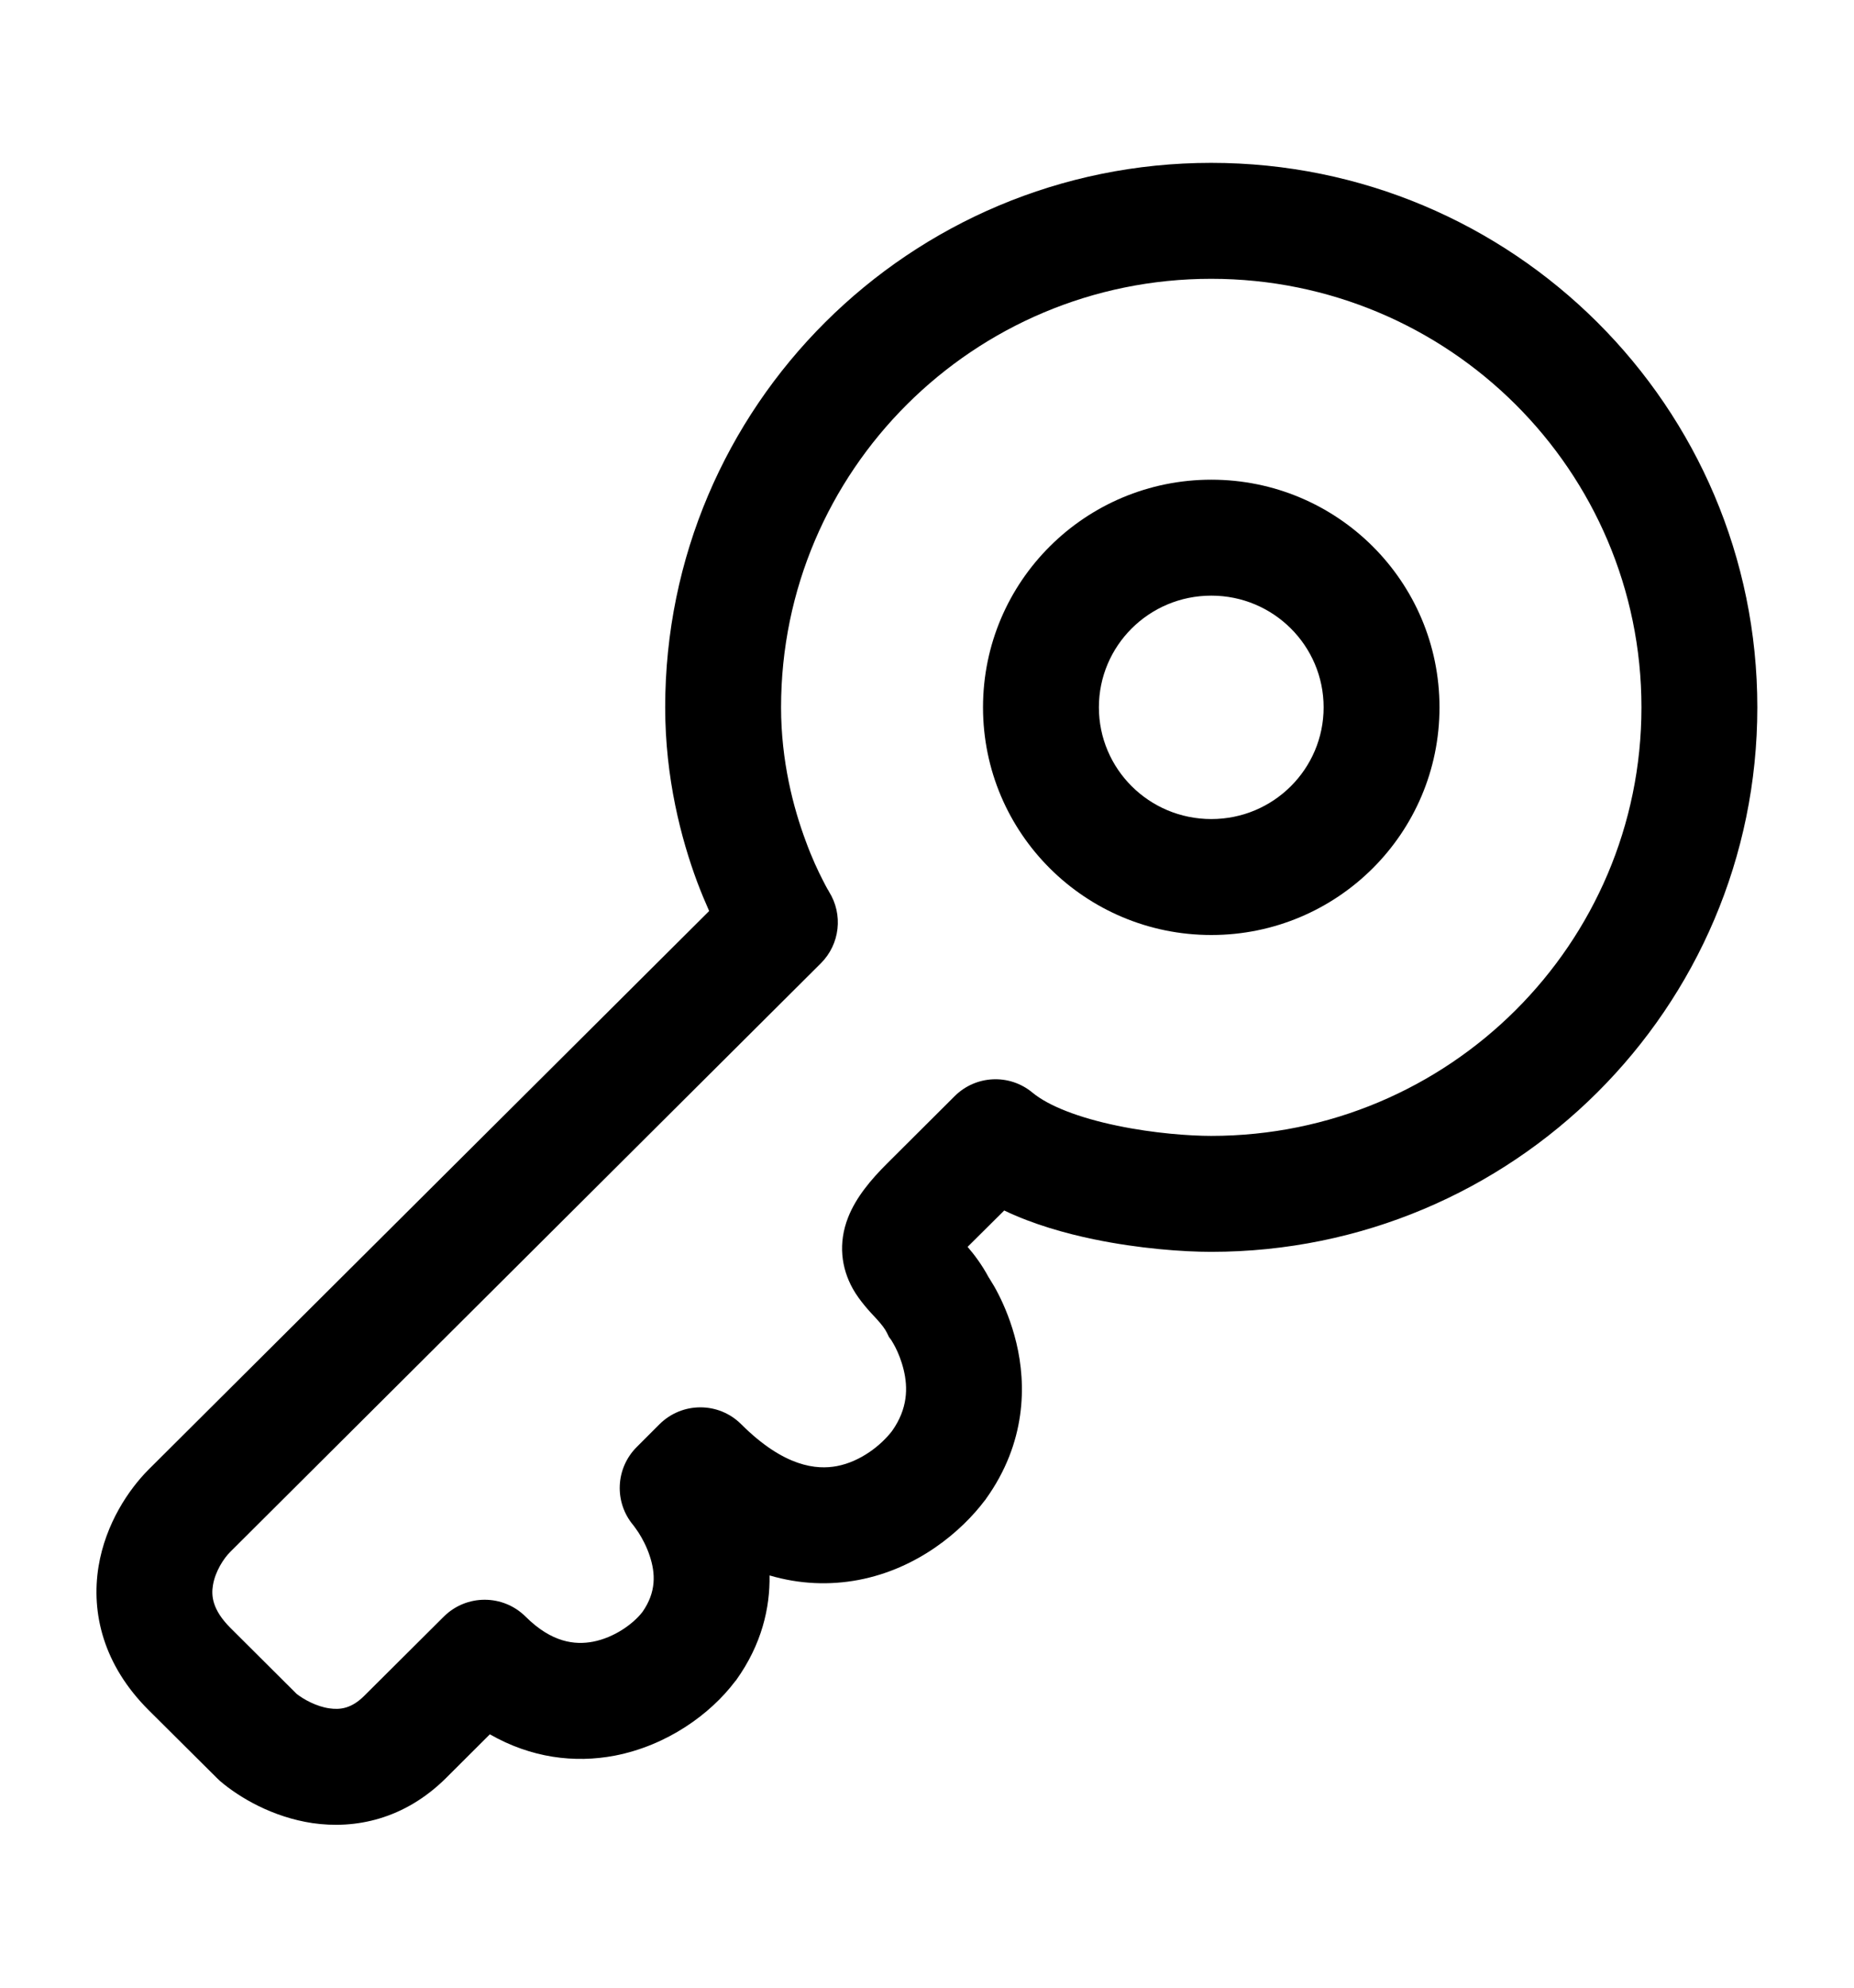<svg viewBox="0 0 14 15" fill="none" xmlns="http://www.w3.org/2000/svg">
<g id="Outline / Security / Key">
<g id="Vector">
<path fill-rule="evenodd" clip-rule="evenodd" d="M9.147 3.62C8.196 3.62 7.423 4.387 7.423 5.338C7.423 6.289 8.196 7.056 9.147 7.056C10.097 7.056 10.87 6.289 10.87 5.338C10.87 4.387 10.097 3.62 9.147 3.62ZM8.298 5.338C8.298 4.874 8.676 4.495 9.147 4.495C9.617 4.495 9.995 4.874 9.995 5.338C9.995 5.802 9.617 6.181 9.147 6.181C8.676 6.181 8.298 5.802 8.298 5.338Z" fill="currentColor"/>
<path fill-rule="evenodd" clip-rule="evenodd" d="M5.559 12.679C5.753 12.408 5.815 12.133 5.811 11.889C6.039 11.956 6.266 11.964 6.483 11.923C6.931 11.838 7.262 11.555 7.438 11.321L7.442 11.317L7.444 11.313C7.751 10.886 7.75 10.448 7.675 10.135C7.638 9.981 7.584 9.854 7.539 9.766C7.516 9.721 7.495 9.685 7.478 9.659C7.474 9.652 7.47 9.645 7.466 9.64C7.414 9.543 7.356 9.467 7.307 9.41L7.312 9.404L7.583 9.135C7.805 9.241 8.047 9.308 8.258 9.352C8.6 9.423 8.934 9.447 9.146 9.447C11.422 9.447 13.27 7.609 13.27 5.338C13.27 3.067 11.422 1.229 9.146 1.229C6.871 1.229 5.023 3.067 5.023 5.338C5.023 5.873 5.144 6.331 5.264 6.654C5.295 6.736 5.326 6.81 5.355 6.875L1.122 11.09C0.973 11.239 0.797 11.498 0.744 11.822C0.687 12.174 0.781 12.565 1.122 12.905L1.637 13.417C1.645 13.425 1.653 13.433 1.661 13.44C1.81 13.567 2.059 13.713 2.359 13.758C2.681 13.805 3.053 13.731 3.369 13.417L3.699 13.088C4.01 13.266 4.338 13.307 4.642 13.249C5.036 13.173 5.364 12.937 5.552 12.687L5.556 12.683L5.559 12.679ZM5.898 5.338C5.898 3.554 7.351 2.104 9.146 2.104C10.942 2.104 12.395 3.554 12.395 5.338C12.395 7.122 10.942 8.572 9.146 8.572C8.987 8.572 8.713 8.553 8.436 8.495C8.146 8.435 7.918 8.346 7.797 8.246C7.623 8.101 7.369 8.113 7.209 8.272L6.695 8.784C6.577 8.902 6.464 9.035 6.404 9.188C6.328 9.382 6.353 9.569 6.439 9.724C6.49 9.816 6.573 9.904 6.607 9.94L6.619 9.953C6.659 9.997 6.682 10.027 6.698 10.059L6.713 10.09L6.731 10.114L6.735 10.121C6.74 10.129 6.749 10.144 6.76 10.165C6.782 10.207 6.807 10.268 6.824 10.338C6.856 10.471 6.856 10.63 6.736 10.799C6.654 10.906 6.499 11.03 6.319 11.064C6.169 11.092 5.924 11.074 5.597 10.748C5.427 10.578 5.151 10.578 4.98 10.748L4.809 10.919C4.647 11.08 4.636 11.337 4.783 11.511C4.784 11.512 4.786 11.515 4.789 11.519C4.796 11.529 4.808 11.545 4.822 11.566C4.85 11.61 4.883 11.671 4.906 11.741C4.95 11.873 4.957 12.014 4.851 12.165C4.781 12.255 4.639 12.358 4.478 12.389C4.341 12.415 4.166 12.396 3.969 12.2C3.798 12.03 3.522 12.03 3.351 12.2L2.751 12.797C2.655 12.893 2.57 12.904 2.487 12.892C2.389 12.878 2.294 12.825 2.24 12.783L1.74 12.285C1.601 12.146 1.595 12.04 1.608 11.963C1.625 11.859 1.689 11.76 1.74 11.71L6.199 7.269C6.343 7.125 6.368 6.901 6.26 6.729L6.259 6.727C6.258 6.724 6.255 6.719 6.25 6.712C6.242 6.697 6.228 6.673 6.212 6.64C6.178 6.574 6.131 6.475 6.085 6.349C5.99 6.095 5.898 5.742 5.898 5.338ZM4.783 11.511C4.784 11.512 4.785 11.513 4.785 11.514L4.785 11.513L4.783 11.511Z" fill="currentColor"/>
</g>
</g>
</svg>
